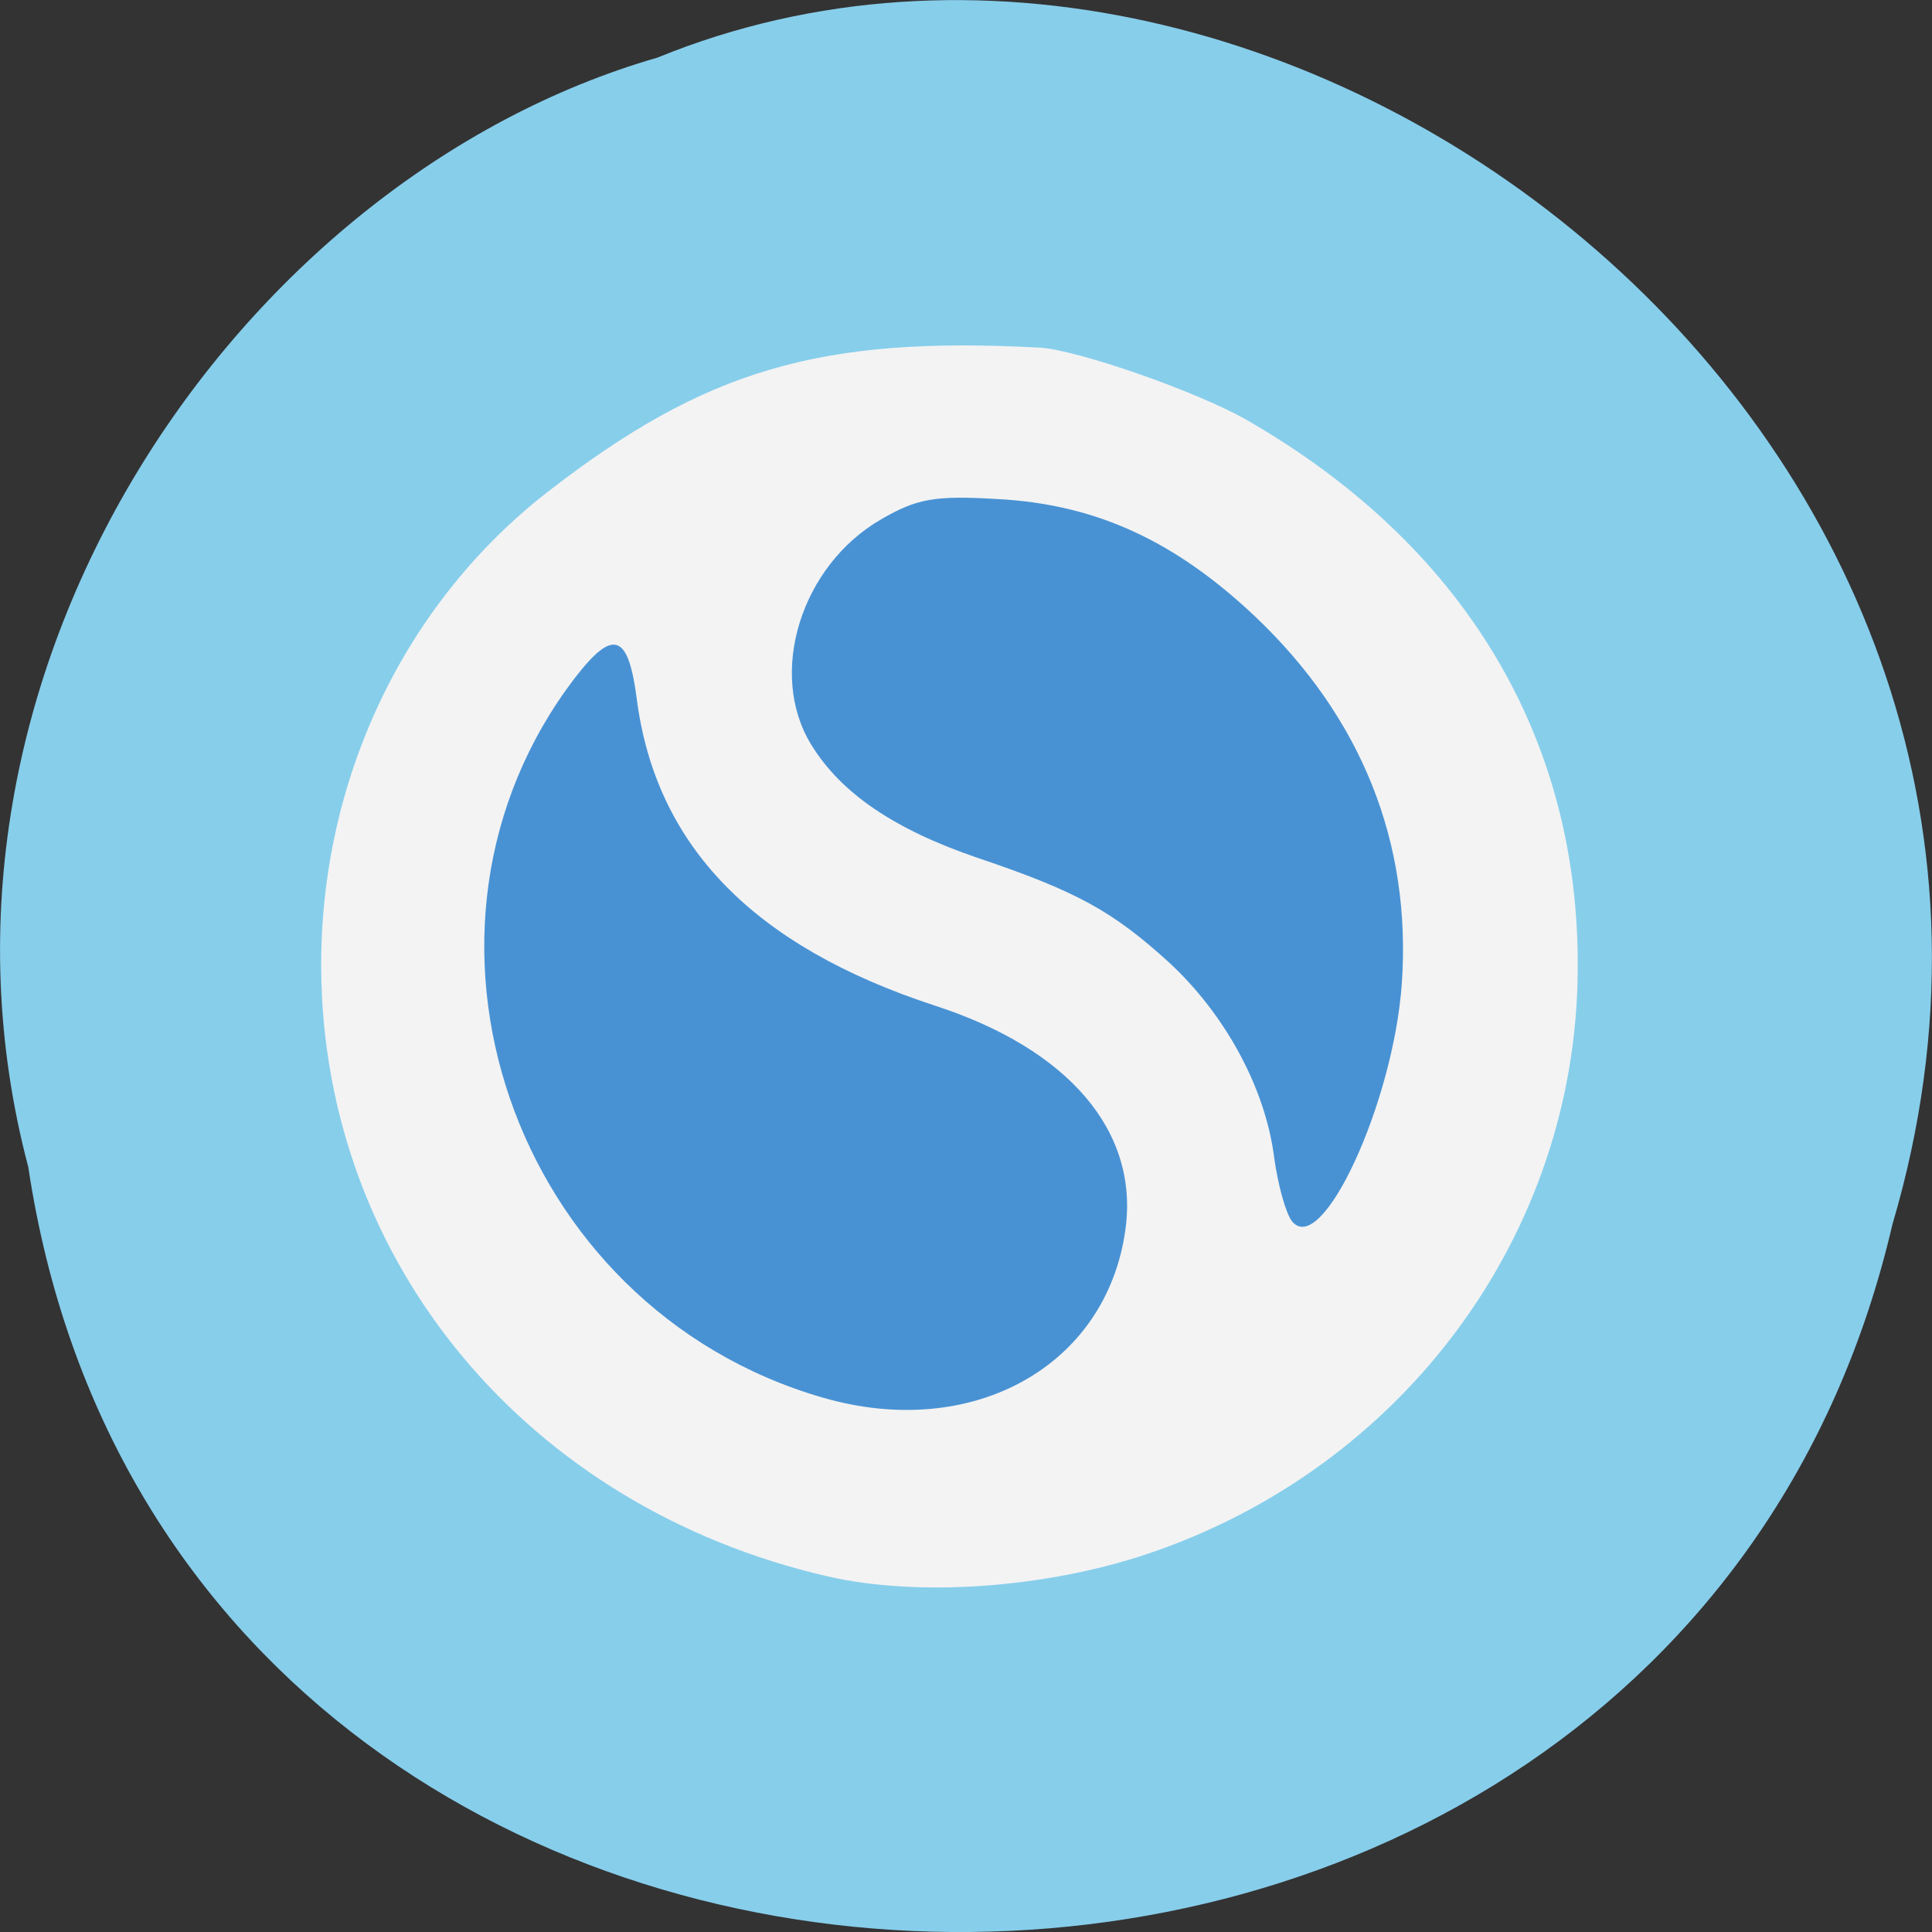 
<svg xmlns="http://www.w3.org/2000/svg" xmlns:xlink="http://www.w3.org/1999/xlink" width="16px" height="16px" viewBox="0 0 16 16" version="1.1">
<rect x="0" y="0" width="16" height="16" fill="#333333" stroke="none"/>
<g id="surface1">
<path style=" stroke:none;fill-rule:nonzero;fill:rgb(52.941%,80.784%,92.157%);fill-opacity:1;" d="M 0.234 9.664 C 1.473 17.906 13.809 18.152 15.672 10.141 C 17.594 3.652 10.645 -1.648 5.445 0.477 C 1.965 1.48 -0.844 5.59 0.234 9.664 Z M 0.234 9.664 "/>
<path style=" stroke:none;fill-rule:nonzero;fill:rgb(95.294%,95.294%,95.294%);fill-opacity:1;" d="M 6.855 13.055 C 4.371 12.484 2.68 10.457 2.66 8.031 C 2.648 6.465 3.344 5 4.535 4.074 C 5.84 3.062 6.789 2.781 8.609 2.879 C 8.918 2.895 9.91 3.242 10.316 3.473 C 12.117 4.504 13.082 6.102 13.066 8.031 C 13.055 10.223 11.621 12.16 9.496 12.871 C 8.656 13.152 7.602 13.227 6.855 13.055 Z M 6.855 13.055 "/>
<path style=" stroke:none;fill-rule:nonzero;fill:rgb(28.235%,57.255%,83.137%);fill-opacity:1;" d="M 6.812 11.574 C 4.238 10.828 3.164 7.699 4.762 5.613 C 5.078 5.203 5.203 5.246 5.273 5.785 C 5.43 7.004 6.238 7.836 7.742 8.328 C 8.852 8.688 9.434 9.371 9.32 10.184 C 9.164 11.316 8.051 11.934 6.812 11.574 Z M 10.699 10.113 C 10.648 10.047 10.582 9.809 10.551 9.578 C 10.477 9.008 10.145 8.398 9.68 7.969 C 9.215 7.547 8.922 7.383 8.098 7.105 C 7.41 6.871 6.965 6.57 6.719 6.168 C 6.355 5.578 6.633 4.684 7.297 4.301 C 7.594 4.129 7.738 4.102 8.262 4.133 C 9.074 4.176 9.73 4.477 10.398 5.109 C 11.277 5.945 11.691 6.98 11.609 8.148 C 11.539 9.137 10.945 10.422 10.699 10.113 Z M 10.699 10.113 "/>
</g>
</svg>
